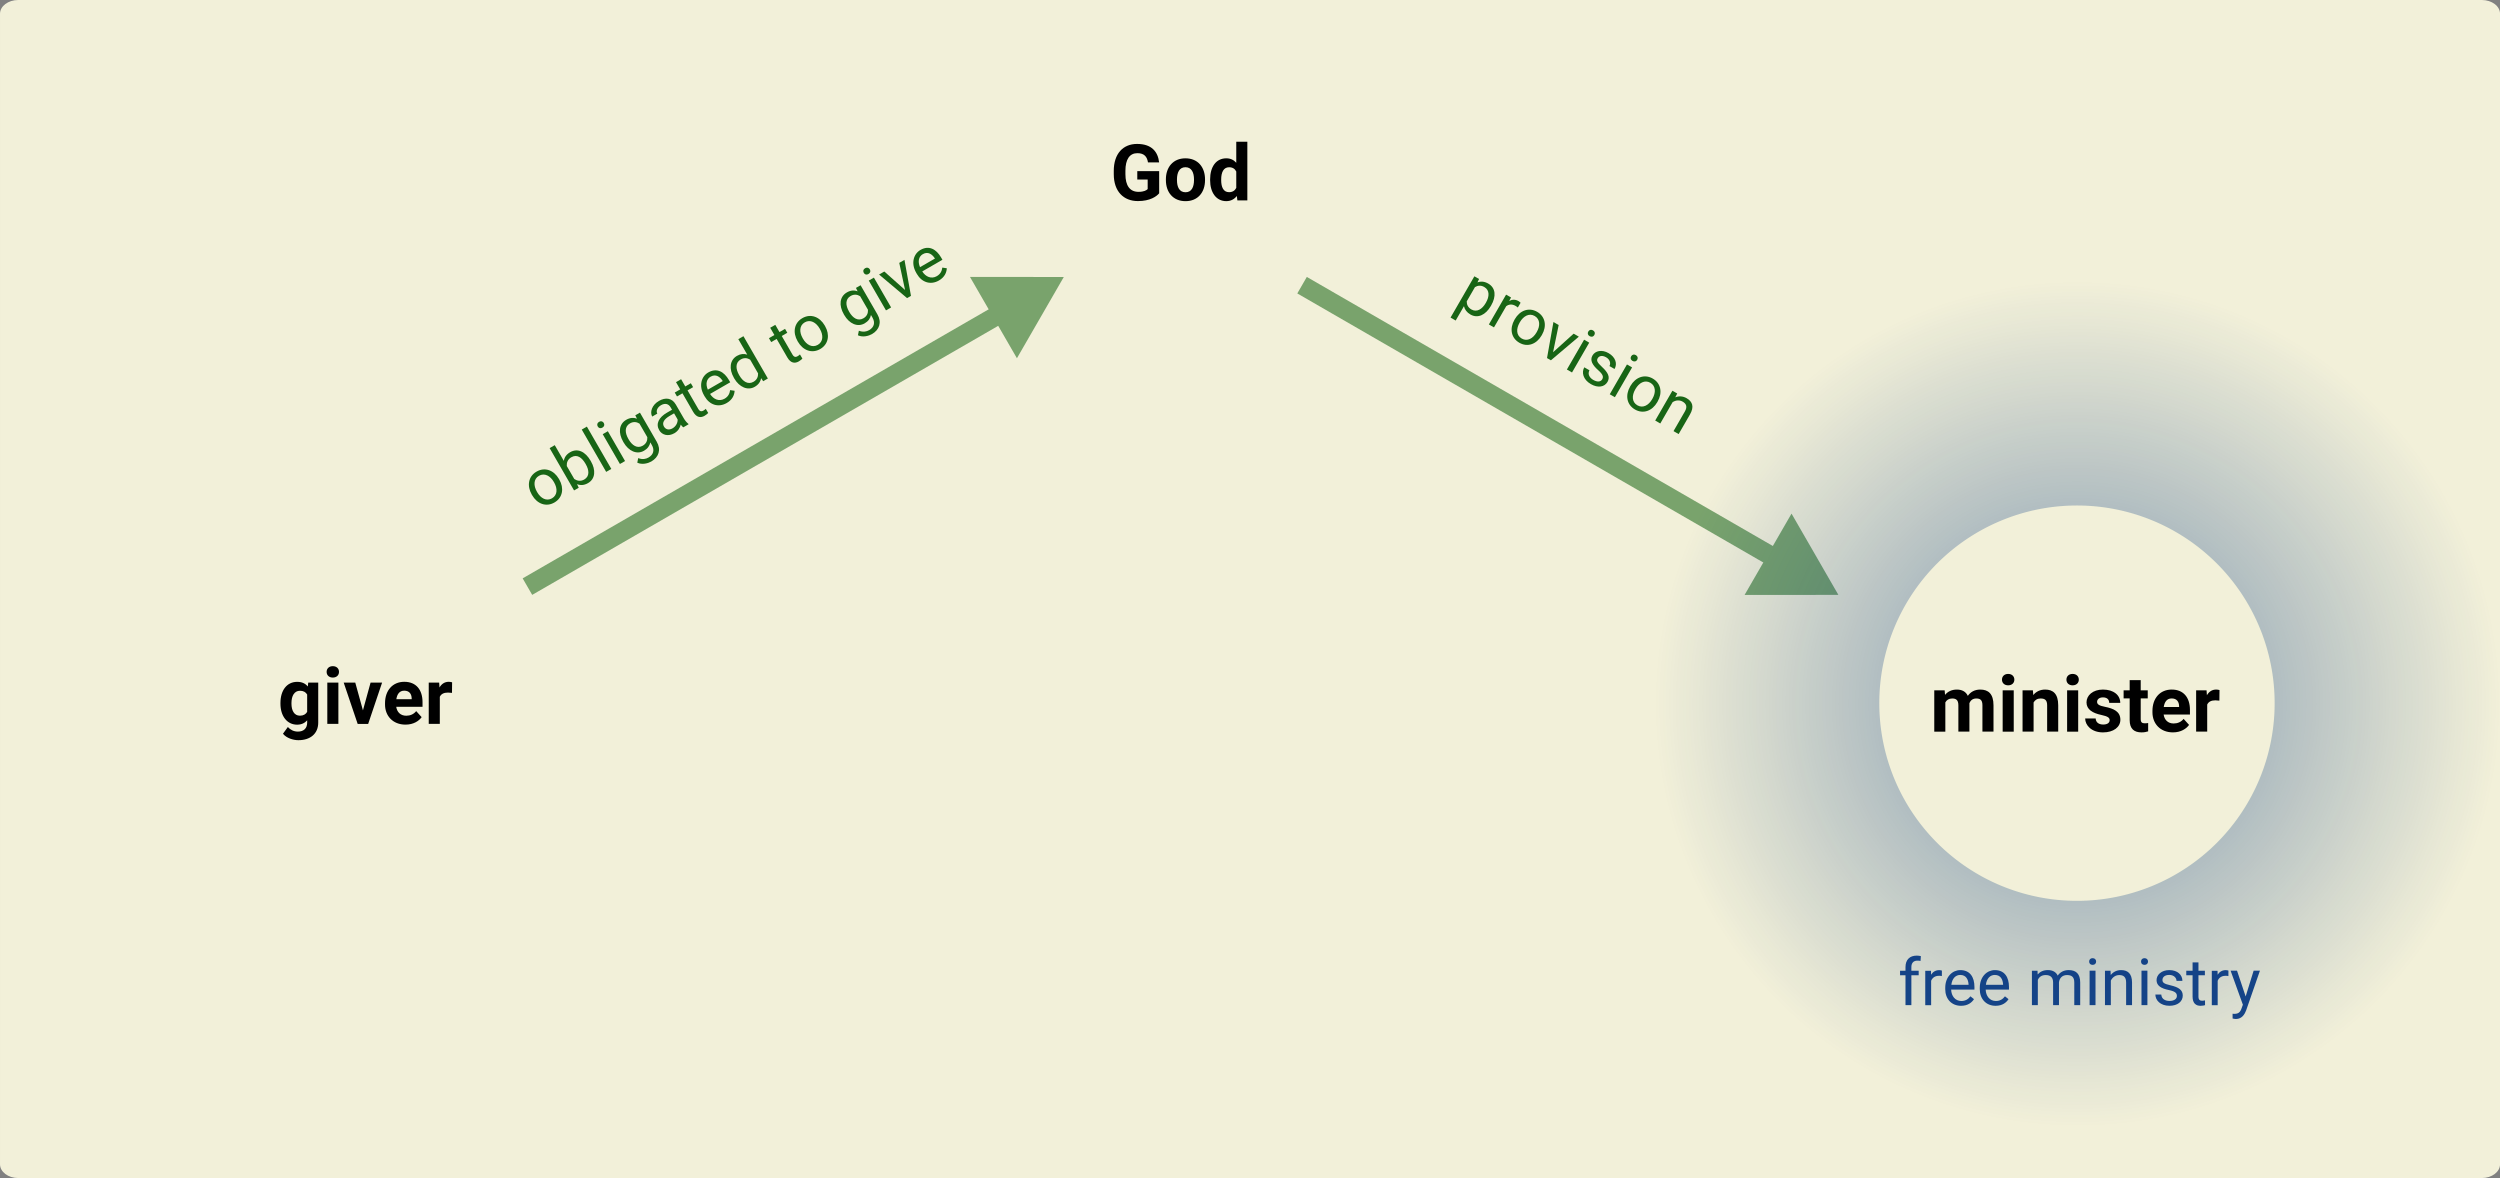 <?xml version="1.0" encoding="UTF-8" standalone="no"?>
<svg
   width="270.73mm"
   height="127.57mm"
   version="1.1"
   viewBox="0 0 270.73 127.57"
   id="svg1648"
   xmlns="http://www.w3.org/2000/svg"
   xmlns:svg="http://www.w3.org/2000/svg">
  <rect x="0" y="0" width="270.73" height="127.57" fill="#808080" stroke="none"/>
  <defs
     id="defs1500">
    <radialGradient
       id="radialGradient35177"
       cx="204.19"
       cy="251.98"
       r="32.205"
       gradientTransform="matrix(1.423 0 0 1.423 -86.308 -106.51)"
       gradientUnits="userSpaceOnUse">
      <stop
         stop-color="#003380"
         offset="0"
         id="stop1492" />
      <stop
         stop-color="#003380"
         stop-opacity="0"
         offset="1"
         id="stop1494" />
    </radialGradient>
    <clipPath
       id="clipPath83103">
      <path
         class="powerclip"
         d="m153.38 201.17h101.63v101.63h-101.63zm72.223 50.817a21.406 21.406 0 0 0-21.406-21.406 21.406 21.406 0 0 0-21.406 21.406 21.406 21.406 0 0 0 21.406 21.406 21.406 21.406 0 0 0 21.406-21.406z"
         fill="#fff"
         stop-color="#000000"
         id="path1497" />
    </clipPath>
    <radialGradient
       id="radialGradient35177-6"
       cx="204.19"
       cy="251.98"
       r="32.205"
       gradientTransform="matrix(1.423,0,0,1.423,-82.604,-107.57)"
       gradientUnits="userSpaceOnUse">
      <stop
         stop-color="#003380"
         offset="0"
         id="stop1896" />
      <stop
         stop-color="#003380"
         stop-opacity="0"
         offset="1"
         id="stop1898" />
    </radialGradient>
  </defs>
  <g
     transform="translate(17.018 -174.78)"
     id="g1646">
    <g
       stroke-opacity=".5"
       id="g1578">
      <path
         d="m-15.04 174.78h266.78c1.095 0 1.977 0.667 1.977 1.496v124.58c0 0.829-0.882 1.496-1.977 1.496h-266.78c-1.095 0-1.977-0.667-1.977-1.496v-124.58c0-0.829 0.882-1.496 1.977-1.496z"
         fill="#f2f0d9"
         stop-color="#000000"
         stroke-width="1.342"
         id="path1502" />
      <g
         stroke-width=".265"
         id="g1576">
        <g
           stop-color="#000000"
           style="white-space:pre"
           aria-label="God"
           id="g1510">
          <path
             d="m108.51 193.31h-2.369v0.909h1.125v1.038c-0.132 0.128-0.397 0.298-0.992 0.298-0.926 0-1.418-0.657-1.418-1.91v-0.368c0-1.248 0.455-1.91 1.298-1.91 0.748 0 1.05 0.393 1.145 1h1.207c-0.132-1.17-0.823-2.001-2.385-2.001-1.526 0-2.526 1.062-2.526 2.919v0.36c0 1.856 1.054 2.91 2.613 2.91 1.323 0 2.017-0.504 2.303-0.843z"
             id="path1504" />
          <path
             d="m109.24 194.29c0 1.302 0.769 2.274 2.125 2.274 1.352 0 2.112-0.972 2.112-2.274v-0.087c0-1.302-0.761-2.278-2.121-2.278-1.348 0-2.117 0.976-2.117 2.278zm1.199-0.087c0-0.711 0.248-1.315 0.918-1.315 0.678 0 0.926 0.604 0.926 1.315v0.087c0 0.728-0.252 1.31-0.918 1.31-0.678 0-0.926-0.583-0.926-1.31z"
             id="path1506" />
          <path
             d="m116.98 196.48h1.079v-6.35h-1.199v2.278c-0.269-0.306-0.62-0.484-1.075-0.484-1.116 0-1.757 0.926-1.757 2.286v0.087c0 1.302 0.641 2.265 1.749 2.265 0.496 0 0.868-0.211 1.145-0.558zm-1.753-2.183v-0.087c0-0.74 0.236-1.319 0.86-1.319 0.376 0 0.628 0.17 0.773 0.463v1.774c-0.145 0.289-0.401 0.463-0.781 0.463-0.628 0-0.852-0.575-0.852-1.294z"
             id="path1508" />
        </g>
        <g
           stop-color="#000000"
           style="white-space:pre"
           aria-label="giver"
           id="g1522">
          <path
             d="m17.444 253.02v-4.32h-1.083l-0.045 0.422c-0.26-0.318-0.624-0.504-1.149-0.504-1.125 0-1.815 0.926-1.815 2.286v0.087c0 1.302 0.695 2.265 1.807 2.265 0.467 0 0.823-0.174 1.087-0.471v0.24c0 0.628-0.372 0.98-1.005 0.98-0.438 0-0.81-0.186-1.087-0.496l-0.529 0.728c0.384 0.48 1.125 0.699 1.666 0.699 1.282 0 2.154-0.686 2.154-1.914zm-2.898-2.03v-0.087c0-0.74 0.298-1.319 0.922-1.319 0.376 0 0.624 0.149 0.777 0.409v1.877c-0.149 0.256-0.401 0.413-0.785 0.413-0.628 0-0.914-0.575-0.914-1.294z"
             id="path1512" />
          <path
             d="m18.353 247.54c0 0.356 0.26 0.616 0.67 0.616 0.409 0 0.67-0.26 0.67-0.616 0-0.36-0.26-0.62-0.67-0.62-0.409 0-0.67 0.26-0.67 0.62zm1.273 1.158h-1.199v4.473h1.199z"
             id="path1514" />
          <path
             d="m24.36 248.7h-1.248l-0.827 3.006-0.831-3.006h-1.253l1.513 4.473h1.137z"
             id="path1516" />
          <path
             d="m28.643 252.44-0.591-0.653c-0.265 0.335-0.641 0.5-1.079 0.5-0.612 0-1-0.389-1.083-0.967h2.848v-0.508c0-1.323-0.686-2.199-1.972-2.199-1.282 0-2.088 0.959-2.088 2.311v0.161c0 1.195 0.827 2.166 2.22 2.166 0.872 0 1.459-0.405 1.745-0.81zm-1.885-2.865c0.554 0 0.794 0.356 0.806 0.835v0.091h-1.662c0.083-0.554 0.347-0.926 0.856-0.926z"
             id="path1518" />
          <path
             d="m31.495 249.78c0.132 0 0.31 0.021 0.434 0.033l0.012-1.145c-0.087-0.033-0.244-0.054-0.368-0.054-0.438 0-0.777 0.232-0.996 0.616l-0.037-0.533h-1.129v4.473h1.199v-2.931c0.136-0.298 0.426-0.459 0.885-0.459z"
             id="path1520" />
        </g>
        <g
           transform="rotate(30)"
           fill="#050"
           opacity=".9"
           stop-color="#000000"
           style="white-space:pre"
           aria-label="provision"
           id="g1542">
          <path
             d="m227.59 109.75c0.923 0 1.447-0.803 1.447-1.891v-0.072c0-1.137-0.517-1.902-1.457-1.902-0.469 0-0.827 0.169-1.078 0.479l-0.031-0.41h-0.586v5.161h0.641v-1.795c0.251 0.276 0.603 0.431 1.065 0.431zm-0.196-3.328c0.696 0 1.002 0.624 1.002 1.364v0.072c0 0.741-0.307 1.368-0.996 1.368-0.441 0-0.706-0.214-0.875-0.506v-1.785c0.165-0.296 0.438-0.513 0.868-0.513z"
             id="path1524" />
          <path
             d="m231.34 106.5c0.121 0 0.203 7e-3 0.31 0.028l3e-3 -0.593c-0.045-0.021-0.193-0.048-0.282-0.048-0.407 0-0.699 0.193-0.885 0.496l-0.014-0.427h-0.62v3.728h0.637v-2.646c0.138-0.327 0.417-0.537 0.851-0.537z"
             id="path1526" />
          <path
             d="m232 107.86c0 1.078 0.651 1.891 1.698 1.891 1.044 0 1.695-0.813 1.695-1.891v-0.079c0-1.078-0.651-1.895-1.702-1.895-1.04 0-1.692 0.816-1.692 1.895zm0.637-0.079c0-0.73 0.351-1.371 1.054-1.371 0.706 0 1.061 0.641 1.061 1.371v0.079c0 0.741-0.355 1.368-1.054 1.368-0.71 0-1.061-0.627-1.061-1.368z"
             id="path1528" />
          <path
             d="m238.95 105.96h-0.651l-0.923 2.856-0.947-2.856h-0.655l1.351 3.728h0.486z"
             id="path1530" />
          <path
             d="m239.56 104.97c0 0.2 0.127 0.358 0.376 0.358 0.245 0 0.379-0.158 0.379-0.358 0-0.207-0.134-0.369-0.379-0.369-0.248 0-0.376 0.162-0.376 0.369zm0.689 0.989h-0.641v3.728h0.641z"
             id="path1532" />
          <path
             d="m243.45 108.7c0 0.307-0.282 0.534-0.803 0.534-0.396 0-0.858-0.169-0.885-0.696h-0.641c0 0.617 0.537 1.22 1.526 1.22 0.868 0 1.44-0.451 1.44-1.106 0-0.599-0.424-0.903-1.34-1.113-0.703-0.158-0.858-0.3-0.858-0.575 0-0.272 0.21-0.548 0.741-0.548 0.503 0 0.782 0.334 0.782 0.641h0.637c0-0.641-0.527-1.164-1.419-1.164-0.837 0-1.381 0.5-1.381 1.089 0 0.613 0.513 0.903 1.344 1.075 0.737 0.148 0.858 0.369 0.858 0.644z"
             id="path1534" />
          <path
             d="m244.92 104.97c0 0.2 0.127 0.358 0.376 0.358 0.245 0 0.379-0.158 0.379-0.358 0-0.207-0.134-0.369-0.379-0.369-0.248 0-0.376 0.162-0.376 0.369zm0.689 0.989h-0.641v3.728h0.641z"
             id="path1536" />
          <path
             d="m246.46 107.86c0 1.078 0.651 1.891 1.698 1.891 1.044 0 1.695-0.813 1.695-1.891v-0.079c0-1.078-0.651-1.895-1.702-1.895-1.04 0-1.692 0.816-1.692 1.895zm0.637-0.079c0-0.73 0.351-1.371 1.054-1.371 0.706 0 1.061 0.641 1.061 1.371v0.079c0 0.741-0.355 1.368-1.054 1.368-0.71 0-1.061-0.627-1.061-1.368z"
             id="path1538" />
          <path
             d="m252.2 106.43c0.482 0 0.744 0.227 0.744 0.81v2.45h0.641v-2.443c0-0.978-0.462-1.354-1.195-1.354-0.462 0-0.848 0.2-1.113 0.534l-0.021-0.465h-0.603v3.728h0.637v-2.663c0.176-0.351 0.5-0.596 0.91-0.596z"
             id="path1540" />
        </g>
        <g
           transform="rotate(-30)"
           fill="#050"
           opacity=".9"
           stop-color="#000000"
           style="white-space:pre"
           aria-label="obligated to give"
           id="g1574">
          <path
             d="m-79.035 218.11c0 1.078 0.651 1.891 1.698 1.891 1.044 0 1.695-0.813 1.695-1.891v-0.079c0-1.078-0.651-1.895-1.702-1.895-1.04 0-1.692 0.816-1.692 1.895zm0.637-0.079c0-0.73 0.351-1.371 1.054-1.371 0.706 0 1.061 0.641 1.061 1.371v0.079c0 0.741-0.355 1.368-1.054 1.368-0.71 0-1.061-0.627-1.061-1.368z"
             id="path1544" />
          <path
             d="m-71.687 218.11v-0.072c0-1.137-0.52-1.902-1.457-1.902-0.469 0-0.816 0.169-1.061 0.472v-1.967h-0.641v5.292h0.586l0.034-0.431c0.245 0.32 0.603 0.5 1.089 0.5 0.923 0 1.45-0.803 1.45-1.891zm-1.616-1.437c0.723 0 0.975 0.624 0.975 1.364v0.072c0 0.741-0.279 1.351-0.968 1.351-0.462 0-0.744-0.258-0.91-0.586v-1.623c0.158-0.327 0.441-0.579 0.903-0.579z"
             id="path1546" />
          <path
             d="m-70.188 214.64h-0.641v5.292h0.641z"
             id="path1548" />
          <path
             d="m-69.161 215.22c0 0.2 0.127 0.358 0.376 0.358 0.245 0 0.379-0.158 0.379-0.358 0-0.207-0.134-0.369-0.379-0.369-0.248 0-0.376 0.162-0.376 0.369zm0.689 0.989h-0.641v3.728h0.641z"
             id="path1550" />
          <path
             d="m-64.455 219.85v-3.648h-0.579l-0.031 0.413c-0.245-0.31-0.593-0.482-1.065-0.482-0.91 0-1.471 0.765-1.471 1.902v0.072c0 1.089 0.568 1.891 1.464 1.891 0.455 0 0.799-0.158 1.044-0.444v0.327c0 0.651-0.386 0.996-0.989 0.996-0.338 0-0.689-0.124-0.999-0.503l-0.334 0.379c0.334 0.486 0.996 0.648 1.381 0.648 0.93 0 1.578-0.562 1.578-1.55zm-2.508-1.743v-0.072c0-0.741 0.293-1.364 0.989-1.364 0.444 0 0.72 0.231 0.882 0.537v1.698c-0.165 0.32-0.434 0.551-0.889 0.551-0.689 0-0.982-0.61-0.982-1.351z"
             id="path1552" />
          <path
             d="m-61.186 219.93h0.665v-0.055c-0.086-0.2-0.131-0.51-0.131-0.758v-1.736c0-0.834-0.575-1.247-1.385-1.247-0.903 0-1.481 0.568-1.481 1.102h0.637c0-0.31 0.324-0.589 0.806-0.589 0.517 0 0.785 0.286 0.785 0.727v0.296h-0.63c-1.023 0-1.678 0.424-1.678 1.223 0 0.62 0.5 1.106 1.261 1.106 0.462 0 0.823-0.21 1.061-0.462 0.017 0.152 0.048 0.3 0.09 0.393zm-1.058-0.489c-0.472 0-0.713-0.279-0.713-0.634 0-0.462 0.41-0.689 1.14-0.689h0.527v0.768c-0.138 0.279-0.493 0.555-0.954 0.555z"
             id="path1554" />
          <path
             d="m-58.071 219.93-0.003-0.52c-0.059 0.014-0.193 0.041-0.3 0.041-0.214 0-0.41-0.062-0.41-0.444v-2.315h0.696v-0.489h-0.696v-0.906h-0.637v0.906h-0.682v0.489h0.682v2.312c0 0.748 0.386 0.996 0.858 0.996 0.227 0 0.393-0.038 0.493-0.069z"
             id="path1556" />
          <path
             d="m-54.392 219.28-0.386-0.307c-0.234 0.307-0.534 0.506-0.982 0.506-0.679 0-1.085-0.548-1.106-1.233h2.522v-0.286c0-1.044-0.465-1.826-1.533-1.826-0.837 0-1.629 0.703-1.629 1.919v0.145c0 1.051 0.672 1.802 1.712 1.802 0.737 0 1.161-0.351 1.402-0.72zm-1.485-2.622c0.651 0 0.865 0.524 0.896 1.02v0.048h-1.864c0.086-0.689 0.462-1.068 0.968-1.068z"
             id="path1558" />
          <path
             d="m-51.195 219.93h0.586v-5.292h-0.641v1.936c-0.245-0.282-0.582-0.441-1.034-0.441-0.889 0-1.474 0.765-1.474 1.902v0.072c0 1.089 0.593 1.891 1.468 1.891 0.469 0 0.82-0.169 1.065-0.469zm-1.922-1.822v-0.072c0-0.741 0.296-1.364 0.992-1.364 0.438 0 0.713 0.224 0.875 0.531v1.716c-0.169 0.314-0.438 0.541-0.882 0.541-0.689 0-0.985-0.61-0.985-1.351z"
             id="path1560" />
          <path
             d="m-46.293 219.93-0.003-0.52c-0.059 0.014-0.193 0.041-0.3 0.041-0.214 0-0.41-0.062-0.41-0.444v-2.315h0.696v-0.489h-0.696v-0.906h-0.637v0.906h-0.682v0.489h0.682v2.312c0 0.748 0.386 0.996 0.858 0.996 0.227 0 0.393-0.038 0.493-0.069z"
             id="path1562" />
          <path
             d="m-45.8 218.11c0 1.078 0.651 1.891 1.698 1.891 1.044 0 1.695-0.813 1.695-1.891v-0.079c0-1.078-0.651-1.895-1.702-1.895-1.04 0-1.692 0.816-1.692 1.895zm0.637-0.079c0-0.73 0.351-1.371 1.054-1.371 0.706 0 1.061 0.641 1.061 1.371v0.079c0 0.741-0.355 1.368-1.054 1.368-0.71 0-1.061-0.627-1.061-1.368z"
             id="path1564" />
          <path
             d="m-36.863 219.85v-3.648h-0.579l-0.031 0.413c-0.245-0.31-0.593-0.482-1.065-0.482-0.91 0-1.471 0.765-1.471 1.902v0.072c0 1.089 0.568 1.891 1.464 1.891 0.455 0 0.799-0.158 1.044-0.444v0.327c0 0.651-0.386 0.996-0.989 0.996-0.338 0-0.689-0.124-0.999-0.503l-0.334 0.379c0.334 0.486 0.996 0.648 1.381 0.648 0.93 0 1.578-0.562 1.578-1.55zm-2.508-1.743v-0.072c0-0.741 0.293-1.364 0.989-1.364 0.444 0 0.72 0.231 0.882 0.537v1.698c-0.165 0.32-0.434 0.551-0.889 0.551-0.689 0-0.982-0.61-0.982-1.351z"
             id="path1566" />
          <path
             d="m-35.892 215.22c0 0.2 0.127 0.358 0.376 0.358 0.245 0 0.379-0.158 0.379-0.358 0-0.207-0.134-0.369-0.379-0.369-0.248 0-0.376 0.162-0.376 0.369zm0.689 0.989h-0.641v3.728h0.641z"
             id="path1568" />
          <path
             d="m-31.375 216.2h-0.651l-0.923 2.856-0.947-2.856h-0.655l1.351 3.728h0.486z"
             id="path1570" />
          <path
             d="m-27.858 219.28-0.386-0.307c-0.234 0.307-0.534 0.506-0.982 0.506-0.679 0-1.085-0.548-1.106-1.233h2.522v-0.286c0-1.044-0.465-1.826-1.533-1.826-0.837 0-1.629 0.703-1.629 1.919v0.145c0 1.051 0.672 1.802 1.712 1.802 0.737 0 1.161-0.351 1.402-0.72zm-1.485-2.622c0.651 0 0.865 0.524 0.896 1.02v0.048h-1.864c0.086-0.689 0.462-1.068 0.968-1.068z"
             id="path1572" />
        </g>
      </g>
    </g>
    <g
       opacity=".5"
       id="g1598">
      <path
         d="m40.099 238.31 53.004-30.602"
         color="#000000"
         fill="#8a0"
         stroke-width="2.065"
         style="-inkscape-stroke:none"
         id="path1580" />
      <path
         d="m92.586 206.81-53.004 30.602 1.033 1.789 53.004-30.602z"
         color="#000000"
         fill="#050"
         style="-inkscape-stroke:none"
         id="path1582" />
      <g
         fill="#050"
         fill-rule="evenodd"
         id="g1588">
        <path
           d="m97.23 205.32-4.123 7.149-4.13-7.153z"
           color="#000000"
           stroke-width=".826pt"
           style="-inkscape-stroke:none"
           id="path1584" />
        <path
           d="m88.023 204.77 5.084 8.805 5.076-8.801h-0.953zm1.908 1.102 6.344 4e-3 -3.168 5.496z"
           color="#000000"
           style="-inkscape-stroke:none"
           id="path1586" />
      </g>
      <path
         d="m124.5 204.77-1.031 1.787 53.002 30.602 1.033-1.787z"
         color="#000000"
         fill="#050"
         style="-inkscape-stroke:none"
         id="path1590" />
      <g
         fill="#050"
         fill-rule="evenodd"
         id="g1596">
        <path
           d="m181.12 238.65-8.253 4e-3 4.13-7.153z"
           color="#000000"
           stroke-width=".826pt"
           style="-inkscape-stroke:none"
           id="path1592" />
        <path
           d="m176.99 230.4-5.084 8.807 10.16-6e-3 -0.477-0.824zm0 2.203 3.172 5.498-6.348 4e-3z"
           color="#000000"
           style="-inkscape-stroke:none"
           id="path1594" />
      </g>
    </g>
    <path
       id="path1992"
       clip-path="none"
       style="opacity:0.5;fill:url(#radialGradient35177-6);stroke-width:1"
       d="m 207.897,205.103 a 45.817,45.817 0 0 0 -45.817,45.817 45.817,45.817 0 0 0 45.817,45.817 45.817,45.817 0 0 0 45.817,-45.817 45.817,45.817 0 0 0 -45.817,-45.817 z m 0.004,24.418 a 21.406,21.406 0 0 1 21.406,21.406 21.406,21.406 0 0 1 -21.406,21.406 21.406,21.406 0 0 1 -21.406,-21.406 21.406,21.406 0 0 1 21.406,-21.406 z" />
    <g
       stop-color="#000000"
       stroke-opacity=".5"
       stroke-width=".265"
       style="white-space:pre"
       aria-label="minister"
       id="g1618">
      <path
         d="m194.38 250.42c0.422 0 0.678 0.153 0.678 0.744v2.844h1.195v-2.985-0.103c0.128-0.306 0.372-0.5 0.74-0.5 0.413 0 0.67 0.141 0.67 0.736v2.853h1.199v-2.848c0-1.253-0.566-1.707-1.435-1.707-0.604 0-1.054 0.26-1.344 0.682-0.223-0.475-0.653-0.682-1.187-0.682-0.558 0-0.988 0.215-1.282 0.575l-0.041-0.492h-1.125v4.473h1.199v-3.167c0.145-0.26 0.384-0.422 0.732-0.422z"
         id="path1602" />
      <path
         d="m199.78 248.38c0 0.356 0.26 0.616 0.67 0.616s0.67-0.26 0.67-0.616c0-0.36-0.26-0.62-0.67-0.62s-0.67 0.26-0.67 0.62zm1.273 1.158h-1.199v4.473h1.199z"
         id="path1604" />
      <path
         d="m203.96 250.42c0.459 0 0.711 0.165 0.711 0.736v2.853h1.199v-2.848c0-1.261-0.566-1.707-1.414-1.707-0.533 0-0.98 0.215-1.286 0.595l-0.041-0.513h-1.12v4.473h1.195v-3.159c0.153-0.265 0.405-0.43 0.757-0.43z"
         id="path1606" />
      <path
         d="m206.76 248.38c0 0.356 0.26 0.616 0.67 0.616s0.67-0.26 0.67-0.616c0-0.36-0.26-0.62-0.67-0.62s-0.67 0.26-0.67 0.62zm1.273 1.158h-1.199v4.473h1.199z"
         id="path1608" />
      <path
         d="m211.44 252.77c0 0.277-0.24 0.471-0.695 0.471-0.426 0-0.798-0.186-0.819-0.657h-1.137c0 0.728 0.678 1.509 1.931 1.509 1.149 0 1.881-0.579 1.881-1.368 0-0.889-0.719-1.215-1.687-1.406-0.624-0.12-0.835-0.273-0.835-0.533 0-0.273 0.236-0.484 0.633-0.484 0.471 0 0.682 0.252 0.682 0.595h1.195c0-0.835-0.711-1.443-1.873-1.443-1.116 0-1.782 0.645-1.782 1.389 0 0.773 0.674 1.162 1.592 1.356 0.748 0.161 0.914 0.318 0.914 0.571z"
         id="path1610" />
      <path
         d="m215.61 253.98v-0.905c-0.083 0.017-0.203 0.033-0.347 0.033-0.306 0-0.459-0.087-0.459-0.463v-2.237h0.761v-0.872h-0.761v-1.104h-1.195v1.104h-0.657v0.872h0.657v2.361c0 0.951 0.5 1.323 1.282 1.323 0.289 0 0.521-0.045 0.719-0.112z"
         id="path1612" />
      <path
         d="m220.04 253.28-0.591-0.653c-0.265 0.335-0.641 0.5-1.079 0.5-0.612 0-1-0.389-1.083-0.967h2.848v-0.508c0-1.323-0.686-2.199-1.972-2.199-1.282 0-2.088 0.959-2.088 2.311v0.161c0 1.195 0.827 2.166 2.22 2.166 0.872 0 1.459-0.405 1.745-0.81zm-1.885-2.865c0.554 0 0.794 0.356 0.806 0.835v0.091h-1.662c0.083-0.554 0.347-0.926 0.856-0.926z"
         id="path1614" />
      <path
         d="m222.89 250.62c0.132 0 0.31 0.021 0.434 0.033l0.012-1.145c-0.087-0.033-0.244-0.054-0.368-0.054-0.438 0-0.777 0.232-0.996 0.616l-0.037-0.533h-1.129v4.473h1.199v-2.931c0.136-0.298 0.426-0.459 0.885-0.459z"
         id="path1616" />
    </g>
    <g
       fill="#003380"
       opacity=".9"
       stop-color="#000000"
       stroke-opacity=".5"
       stroke-width=".265"
       style="white-space:pre"
       aria-label="free ministry"
       id="g1644">
      <path
         d="m190.76 280.39v-0.489h-0.792v-0.393c0-0.451 0.238-0.699 0.648-0.699 0.121 0 0.248 0.01 0.345 0.031l0.034-0.52c-0.145-0.034-0.296-0.055-0.441-0.055-0.761 0-1.223 0.441-1.223 1.244v0.393h-0.589v0.489h0.589v3.238h0.637v-3.238z"
         id="path1620" />
      <path
         d="m192.96 280.45c0.121 0 0.203 7e-3 0.31 0.028l3e-3 -0.593c-0.045-0.021-0.193-0.048-0.282-0.048-0.407 0-0.699 0.193-0.885 0.496l-0.014-0.427h-0.62v3.728h0.637v-2.646c0.138-0.327 0.417-0.537 0.851-0.537z"
         id="path1622" />
      <path
         d="m196.75 282.98-0.386-0.307c-0.234 0.307-0.534 0.506-0.982 0.506-0.679 0-1.085-0.548-1.106-1.233h2.522v-0.286c0-1.044-0.465-1.826-1.533-1.826-0.837 0-1.629 0.703-1.629 1.919v0.145c0 1.051 0.672 1.802 1.712 1.802 0.737 0 1.161-0.351 1.402-0.72zm-1.485-2.622c0.651 0 0.865 0.524 0.896 1.02v0.048h-1.864c0.086-0.689 0.462-1.068 0.968-1.068z"
         id="path1624" />
      <path
         d="m200.49 282.98-0.386-0.307c-0.234 0.307-0.534 0.506-0.982 0.506-0.679 0-1.085-0.548-1.106-1.233h2.522v-0.286c0-1.044-0.465-1.826-1.533-1.826-0.837 0-1.629 0.703-1.629 1.919v0.145c0 1.051 0.672 1.802 1.712 1.802 0.737 0 1.161-0.351 1.402-0.72zm-1.485-2.622c0.651 0 0.865 0.524 0.896 1.02v0.048h-1.864c0.086-0.689 0.462-1.068 0.968-1.068z"
         id="path1626" />
      <path
         d="m204.52 280.37c0.482 0 0.796 0.224 0.796 0.806v2.453h0.637v-2.474c0.048-0.434 0.345-0.785 0.861-0.785 0.486 0 0.796 0.179 0.796 0.803v2.456h0.641v-2.45c0-0.941-0.451-1.347-1.251-1.347-0.537 0-0.937 0.241-1.185 0.599-0.196-0.42-0.589-0.599-1.068-0.599-0.482 0-0.848 0.176-1.102 0.475l-0.017-0.407h-0.606v3.728h0.641v-2.732c0.141-0.314 0.403-0.527 0.858-0.527z"
         id="path1628" />
      <path
         d="m209.22 278.91c0 0.2 0.127 0.358 0.376 0.358 0.245 0 0.379-0.158 0.379-0.358 0-0.207-0.134-0.369-0.379-0.369-0.248 0-0.376 0.162-0.376 0.369zm0.689 0.989h-0.641v3.728h0.641z"
         id="path1630" />
      <path
         d="m212.48 280.37c0.482 0 0.744 0.227 0.744 0.81v2.45h0.641v-2.443c0-0.978-0.462-1.354-1.195-1.354-0.462 0-0.848 0.2-1.113 0.534l-0.021-0.465h-0.603v3.728h0.637v-2.663c0.176-0.351 0.5-0.596 0.91-0.596z"
         id="path1632" />
      <path
         d="m214.84 278.91c0 0.2 0.127 0.358 0.376 0.358 0.245 0 0.379-0.158 0.379-0.358 0-0.207-0.134-0.369-0.379-0.369-0.248 0-0.376 0.162-0.376 0.369zm0.689 0.989h-0.641v3.728h0.641z"
         id="path1634" />
      <path
         d="m218.72 282.64c0 0.307-0.282 0.534-0.803 0.534-0.396 0-0.858-0.169-0.885-0.696h-0.641c0 0.617 0.537 1.22 1.526 1.22 0.868 0 1.44-0.451 1.44-1.106 0-0.599-0.424-0.903-1.34-1.113-0.703-0.158-0.858-0.3-0.858-0.575 0-0.272 0.21-0.548 0.741-0.548 0.503 0 0.782 0.334 0.782 0.641h0.637c0-0.641-0.527-1.164-1.419-1.164-0.837 0-1.381 0.5-1.381 1.089 0 0.613 0.513 0.903 1.344 1.075 0.737 0.148 0.858 0.369 0.858 0.644z"
         id="path1636" />
      <path
         d="m221.77 283.63-3e-3 -0.52c-0.059 0.014-0.193 0.041-0.3 0.041-0.214 0-0.41-0.062-0.41-0.444v-2.315h0.696v-0.489h-0.696v-0.906h-0.637v0.906h-0.682v0.489h0.682v2.312c0 0.748 0.386 0.996 0.858 0.996 0.227 0 0.393-0.038 0.493-0.069z"
         id="path1638" />
      <path
         d="m223.99 280.45c0.121 0 0.203 7e-3 0.31 0.028l3e-3 -0.593c-0.045-0.021-0.193-0.048-0.282-0.048-0.407 0-0.699 0.193-0.885 0.496l-0.014-0.427h-0.62v3.728h0.637v-2.646c0.138-0.327 0.417-0.537 0.851-0.537z"
         id="path1640" />
      <path
         d="m226.22 284.2 1.495-4.303h-0.682l-0.865 2.791-0.934-2.791h-0.696l1.33 3.686-0.138 0.379c-0.155 0.462-0.372 0.61-0.806 0.61-0.031 0-0.134-7e-3 -0.172-0.014l3e-3 0.517c0.066 0.021 0.255 0.055 0.358 0.055 0.675 0 0.968-0.562 1.106-0.93z"
         id="path1642" />
    </g>
  </g>
</svg>
